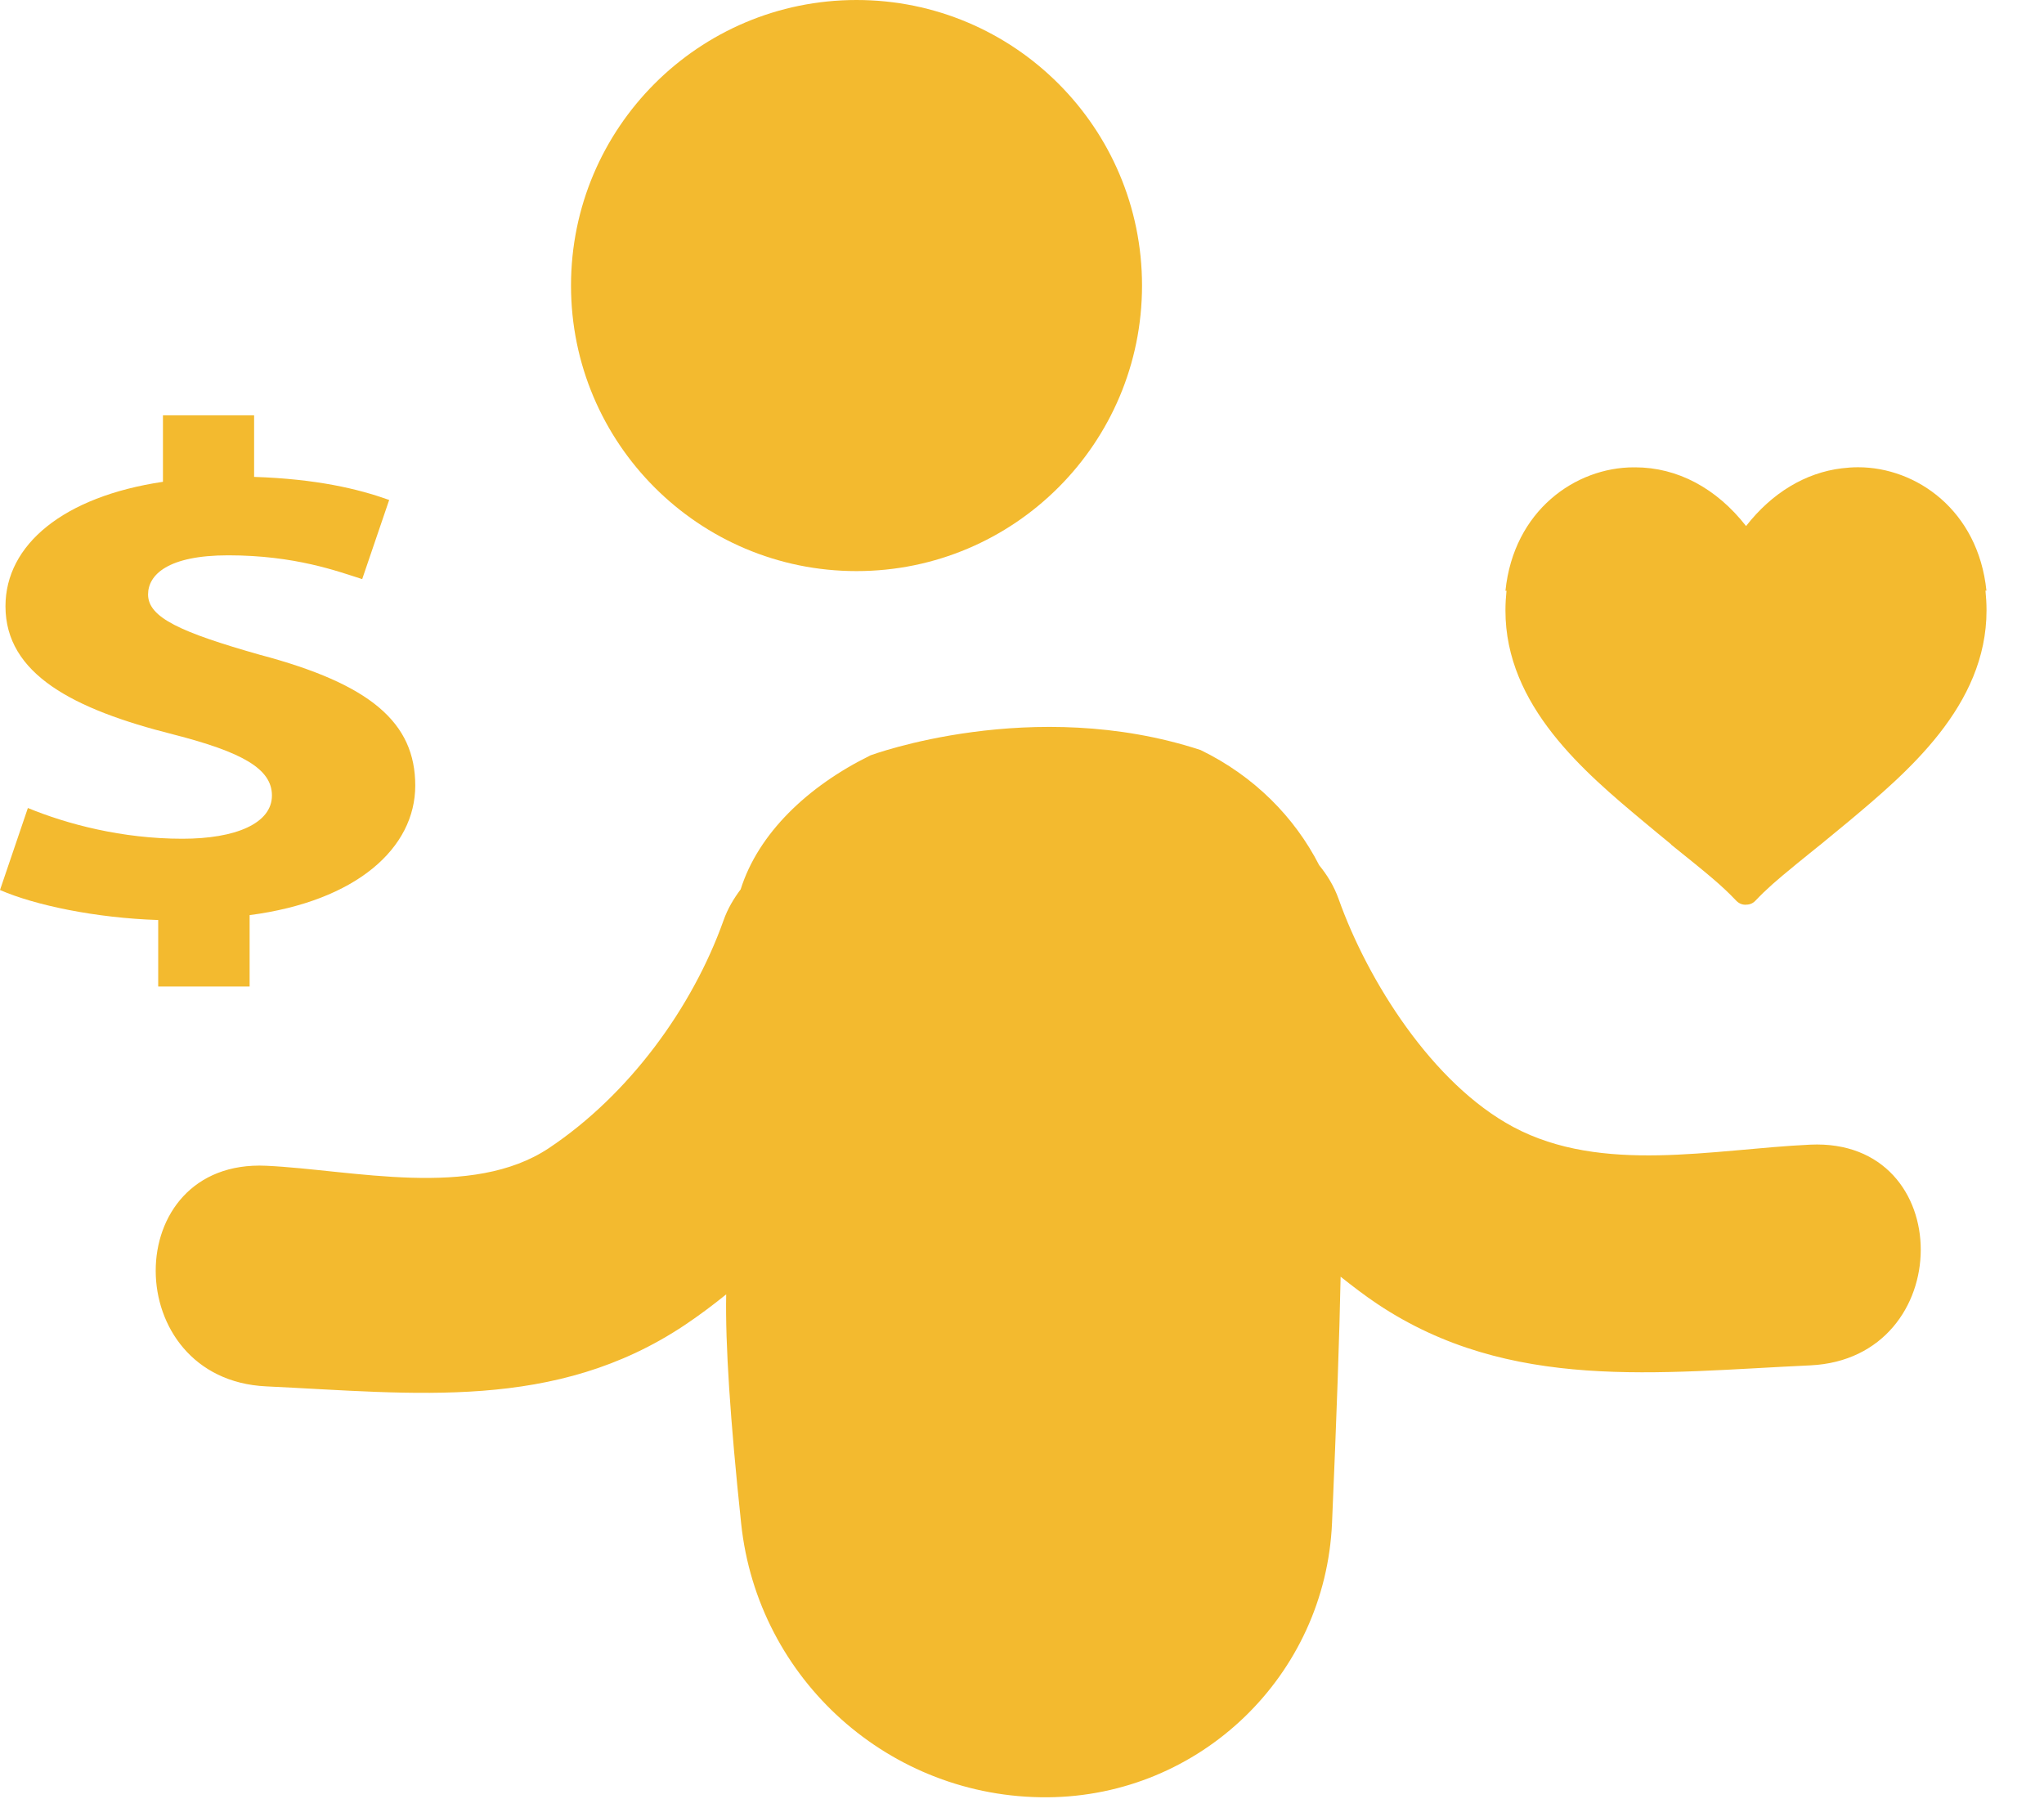<?xml version="1.0" encoding="UTF-8"?>
<svg width="25px" height="22px" viewBox="0 0 25 22" version="1.1" xmlns="http://www.w3.org/2000/svg" xmlns:xlink="http://www.w3.org/1999/xlink">
    <title>Icon</title>
    <g id="⚡-Active---SKIP" stroke="none" stroke-width="1" fill="none" fill-rule="evenodd">
        <g id="Mobile:-Views" transform="translate(-88, -690)" fill="#F3BA2F" fill-rule="nonzero">
            <g id="Mobile:-Menu" transform="translate(0.5, 675.164)">
                <g id="Upgrade" transform="translate(27.5, 8.836)">
                    <g id="Icon" transform="translate(60, 6)">
                        <circle id="Shape" cx="10.476" cy="3.492" r="3.492"></circle>
                        <path d="M22.141,13.998 C20.954,14.053 19.595,14.362 18.509,13.782 C17.519,13.253 16.728,11.992 16.374,10.998 C16.316,10.834 16.231,10.699 16.135,10.581 C15.834,9.993 15.34,9.491 14.684,9.172 C12.629,8.5 10.647,9.237 10.647,9.237 C9.876,9.616 9.274,10.193 9.059,10.876 C8.976,10.987 8.901,11.109 8.849,11.257 C8.466,12.33 7.69,13.389 6.714,14.04 C5.772,14.668 4.316,14.306 3.256,14.256 C1.45,14.172 1.458,16.869 3.256,16.954 C5.076,17.039 6.788,17.262 8.374,16.205 C8.549,16.088 8.717,15.962 8.882,15.829 C8.87,16.432 8.931,17.366 9.065,18.631 C9.267,20.544 10.887,21.991 12.81,21.979 C14.68,21.967 16.212,20.49 16.292,18.622 C16.348,17.327 16.383,16.324 16.397,15.613 C16.544,15.729 16.693,15.844 16.849,15.948 C18.469,17.027 20.284,16.782 22.142,16.697 C23.939,16.612 23.947,13.915 22.141,13.998 Z" id="Path"></path>
                        <path d="M2.118,8.981 C0.9,8.674 0.067,8.245 0.067,7.414 C0.067,6.662 0.775,6.073 1.993,5.892 L1.993,5.079 L3.108,5.079 L3.108,5.832 C3.873,5.857 4.383,5.979 4.76,6.114 L4.43,7.082 C4.134,6.988 3.61,6.791 2.791,6.791 C2.052,6.791 1.811,7.03 1.811,7.27 C1.811,7.552 2.21,7.732 3.177,8.007 C4.534,8.366 5.079,8.837 5.079,9.607 C5.079,10.369 4.363,11.02 3.053,11.191 L3.053,12.064 L1.935,12.064 L1.935,11.251 C1.173,11.226 0.432,11.072 0,10.884 L0.341,9.881 C0.819,10.078 1.491,10.257 2.231,10.257 C2.881,10.257 3.326,10.07 3.326,9.728 C3.326,9.401 2.962,9.197 2.118,8.981 Z" id="Path"></path>
                        <path d="M24.296,7.224 C24.195,6.242 23.44,5.714 22.726,5.714 C22.659,5.714 22.593,5.719 22.526,5.727 C22.082,5.781 21.673,6.027 21.356,6.433 C20.994,5.97 20.516,5.715 19.998,5.715 C19.994,5.715 19.991,5.716 19.987,5.716 L19.984,5.715 C19.27,5.715 18.514,6.243 18.413,7.225 C18.418,7.224 18.423,7.224 18.426,7.224 C18.418,7.301 18.413,7.38 18.413,7.464 C18.411,8.633 19.387,9.449 20.099,10.044 C20.228,10.151 20.339,10.244 20.439,10.325 C20.439,10.326 20.438,10.327 20.438,10.327 L20.446,10.334 C20.889,10.69 21.054,10.823 21.236,11.015 C21.267,11.047 21.306,11.064 21.348,11.064 C21.351,11.064 21.354,11.063 21.357,11.063 C21.358,11.063 21.36,11.063 21.36,11.063 C21.403,11.063 21.443,11.045 21.472,11.013 C21.603,10.875 21.727,10.767 21.95,10.585 C21.961,10.577 21.97,10.569 21.98,10.56 C22.028,10.522 22.08,10.48 22.133,10.436 C22.174,10.403 22.216,10.369 22.263,10.331 L22.272,10.326 C22.272,10.325 22.271,10.325 22.271,10.325 C22.371,10.243 22.482,10.151 22.611,10.045 C23.322,9.449 24.297,8.633 24.297,7.465 C24.297,7.381 24.292,7.3 24.284,7.222 C24.288,7.223 24.292,7.224 24.296,7.224 Z" id="Path"></path>
                    </g>
                </g>
            </g>
        </g>
    </g>
</svg>